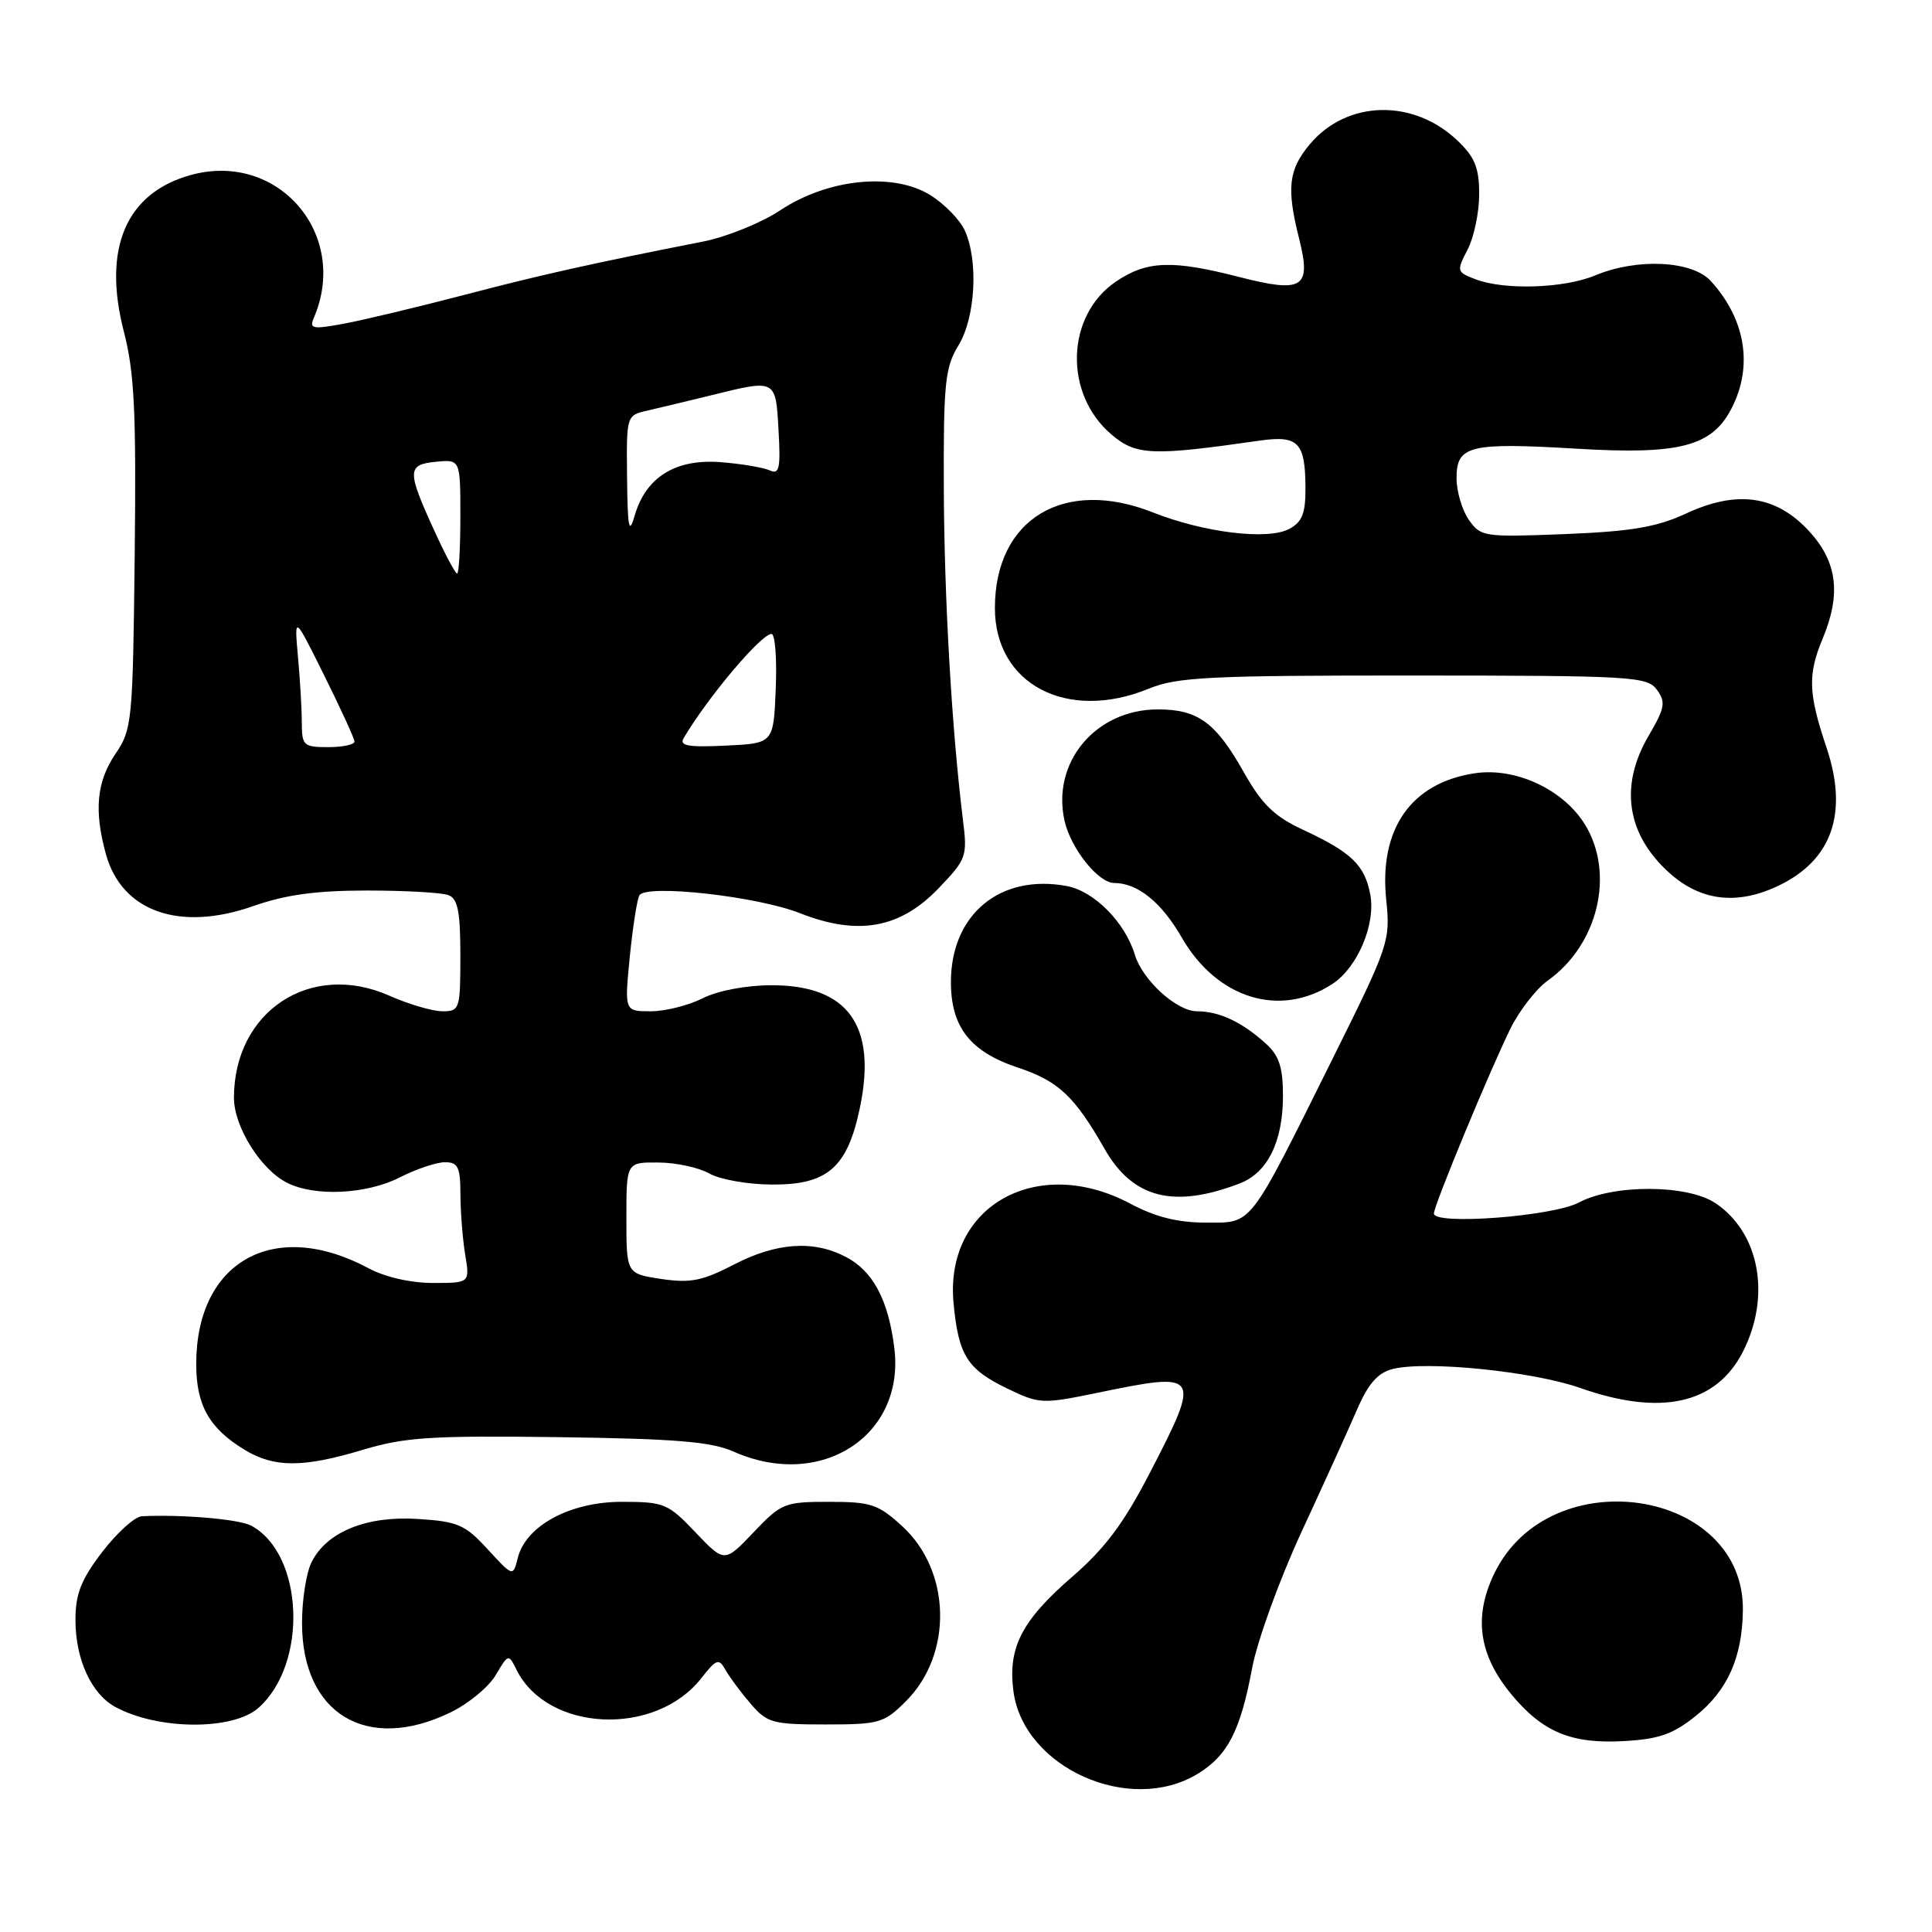 <?xml version="1.0" encoding="UTF-8" standalone="no"?>
<!DOCTYPE svg PUBLIC "-//W3C//DTD SVG 1.1//EN" "http://www.w3.org/Graphics/SVG/1.1/DTD/svg11.dtd" >
<svg xmlns="http://www.w3.org/2000/svg" xmlns:xlink="http://www.w3.org/1999/xlink" version="1.1" viewBox="0 0 256 256">
 <g >
 <path fill="currentColor"
d=" M 158.70 235.04 C 162.68 232.62 164.37 229.33 165.92 221.00 C 166.59 217.43 169.53 209.32 172.45 203.00 C 175.38 196.68 178.69 189.38 179.81 186.79 C 181.31 183.33 182.57 181.90 184.53 181.40 C 189.00 180.28 203.14 181.71 209.41 183.92 C 220.08 187.68 227.40 186.05 230.94 179.12 C 234.70 171.74 233.15 163.33 227.30 159.42 C 223.59 156.94 213.79 156.90 209.21 159.34 C 205.76 161.18 190.00 162.37 190.00 160.80 C 190.00 159.71 197.49 141.65 200.19 136.20 C 201.37 133.84 203.57 131.02 205.09 129.93 C 211.75 125.19 214.00 115.79 210.04 109.29 C 207.19 104.62 200.83 101.65 195.43 102.46 C 186.99 103.72 182.71 109.82 183.68 119.21 C 184.25 124.67 184.05 125.25 176.64 140.16 C 165.32 162.92 166.04 162.00 159.76 162.00 C 156.05 162.00 153.09 161.26 149.79 159.50 C 137.41 152.91 125.14 159.80 126.35 172.66 C 127.00 179.57 128.15 181.41 133.41 183.96 C 137.73 186.05 138.08 186.06 145.39 184.56 C 159.06 181.73 159.19 181.93 152.41 195.07 C 148.90 201.86 146.45 205.14 142.03 208.97 C 135.36 214.75 133.52 218.36 134.29 224.13 C 135.65 234.24 149.70 240.53 158.70 235.04 Z  M 224.73 227.34 C 228.91 223.98 230.86 219.60 230.94 213.40 C 231.17 197.20 205.34 193.34 198.01 208.48 C 195.23 214.22 195.93 219.24 200.23 224.47 C 204.40 229.52 208.22 231.11 215.23 230.70 C 219.84 230.44 221.71 229.78 224.73 227.34 Z  M 34.26 226.29 C 40.85 220.43 40.25 205.88 33.27 202.15 C 31.68 201.30 24.09 200.65 18.80 200.91 C 17.86 200.96 15.50 203.09 13.55 205.64 C 10.72 209.34 10.00 211.19 10.00 214.69 C 10.00 219.85 12.10 224.44 15.26 226.17 C 20.90 229.25 30.87 229.32 34.26 226.29 Z  M 59.68 226.91 C 62.05 225.77 64.75 223.54 65.68 221.97 C 67.35 219.13 67.38 219.12 68.45 221.27 C 72.55 229.50 86.81 230.15 92.91 222.39 C 94.94 219.81 95.25 219.70 96.13 221.27 C 96.67 222.23 98.17 224.25 99.47 225.76 C 101.65 228.30 102.38 228.50 109.39 228.50 C 116.52 228.50 117.14 228.32 120.05 225.41 C 126.27 219.19 126.04 208.19 119.57 202.25 C 116.37 199.32 115.43 199.00 109.86 199.00 C 103.95 199.00 103.53 199.17 99.85 203.04 C 96.00 207.08 96.00 207.08 92.15 203.04 C 88.51 199.21 88.01 199.00 82.39 199.00 C 75.54 199.00 69.68 202.16 68.61 206.43 C 67.98 208.94 67.98 208.94 64.63 205.30 C 61.64 202.03 60.68 201.61 55.39 201.27 C 48.57 200.83 43.29 202.97 41.28 207.00 C 40.59 208.38 40.02 211.97 40.02 215.00 C 39.99 227.08 48.58 232.29 59.68 226.91 Z  M 48.14 192.09 C 53.63 190.44 57.18 190.21 74.00 190.43 C 89.55 190.64 94.25 191.03 97.22 192.35 C 108.77 197.48 119.96 190.26 118.50 178.59 C 117.70 172.20 115.66 168.39 112.03 166.52 C 107.75 164.30 102.85 164.65 97.21 167.58 C 93.06 169.73 91.48 170.04 87.62 169.47 C 83.00 168.77 83.00 168.77 83.00 161.39 C 83.00 154.00 83.00 154.00 87.25 154.04 C 89.59 154.05 92.62 154.71 94.00 155.50 C 95.38 156.29 99.11 156.95 102.30 156.96 C 109.66 157.01 112.30 154.70 113.95 146.74 C 116.21 135.86 112.34 130.52 102.20 130.55 C 98.83 130.56 95.11 131.27 93.10 132.28 C 91.22 133.23 88.13 134.00 86.22 134.00 C 82.74 134.00 82.74 134.00 83.45 126.77 C 83.85 122.79 84.42 119.13 84.73 118.63 C 85.65 117.13 100.33 118.76 105.99 121.00 C 113.68 124.03 119.26 123.03 124.36 117.71 C 128.08 113.83 128.20 113.49 127.59 108.59 C 126.12 96.69 125.12 79.45 125.06 64.77 C 125.01 50.75 125.22 48.69 127.00 45.77 C 129.26 42.06 129.67 34.56 127.83 30.52 C 127.18 29.11 125.12 27.00 123.25 25.84 C 118.33 22.81 109.71 23.68 103.41 27.85 C 100.88 29.53 96.26 31.40 93.15 32.01 C 78.31 34.93 71.65 36.42 61.43 39.10 C 55.34 40.69 48.23 42.39 45.62 42.88 C 41.42 43.66 40.96 43.58 41.58 42.13 C 46.35 31.05 36.84 20.00 25.28 23.19 C 16.70 25.56 13.56 32.90 16.41 43.93 C 17.81 49.35 18.06 54.51 17.85 73.50 C 17.60 95.62 17.51 96.63 15.30 99.89 C 12.80 103.57 12.44 107.43 14.04 113.20 C 16.15 120.80 23.81 123.49 33.56 120.06 C 37.86 118.55 41.90 118.00 48.63 118.00 C 53.70 118.00 58.55 118.27 59.42 118.61 C 60.66 119.08 61.00 120.79 61.00 126.61 C 61.00 133.72 60.91 134.00 58.63 134.00 C 57.32 134.00 54.14 133.07 51.56 131.92 C 41.14 127.32 31.00 134.00 31.00 145.47 C 31.00 149.29 34.54 154.96 38.03 156.72 C 41.72 158.59 48.57 158.26 53.00 156.00 C 55.16 154.90 57.84 154.00 58.96 154.00 C 60.69 154.00 61.00 154.64 61.01 158.25 C 61.02 160.59 61.30 164.19 61.64 166.25 C 62.26 170.00 62.26 170.00 57.37 170.00 C 54.42 170.00 51.02 169.22 48.83 168.05 C 36.34 161.35 26.00 167.11 26.00 180.75 C 26.00 186.19 27.72 189.25 32.37 192.08 C 36.33 194.50 40.14 194.50 48.14 192.09 Z  M 164.30 156.80 C 167.97 155.38 170.00 151.25 170.00 145.22 C 170.00 141.44 169.50 139.89 167.75 138.30 C 164.60 135.43 161.56 134.00 158.61 134.00 C 155.91 134.00 151.40 129.89 150.37 126.50 C 149.08 122.22 144.99 118.09 141.38 117.41 C 132.54 115.75 126.01 121.14 126.00 130.12 C 126.00 136.09 128.56 139.36 134.87 141.46 C 140.24 143.24 142.38 145.25 146.36 152.23 C 150.10 158.79 155.54 160.17 164.30 156.80 Z  M 176.56 130.37 C 179.88 128.20 182.31 122.46 181.57 118.54 C 180.84 114.64 179.09 112.94 172.68 109.96 C 168.85 108.18 167.23 106.60 164.82 102.34 C 161.09 95.72 158.74 94.00 153.43 94.00 C 145.18 94.00 139.31 101.01 141.06 108.77 C 141.89 112.44 145.53 117.00 147.63 117.00 C 150.74 117.00 153.90 119.55 156.59 124.23 C 161.26 132.34 169.63 134.91 176.56 130.37 Z  M 235.62 117.38 C 242.76 113.99 244.94 107.73 242.02 99.05 C 239.61 91.89 239.52 89.40 241.50 84.65 C 243.98 78.72 243.45 74.47 239.75 70.42 C 235.37 65.64 230.20 64.89 223.40 68.05 C 219.51 69.85 216.20 70.41 207.38 70.77 C 196.63 71.19 196.20 71.13 194.63 68.88 C 193.73 67.60 193.00 65.11 193.00 63.34 C 193.00 59.02 194.72 58.61 209.01 59.46 C 222.55 60.27 226.84 59.15 229.43 54.13 C 232.32 48.55 231.31 42.31 226.70 37.25 C 224.22 34.52 216.93 34.17 211.35 36.50 C 207.25 38.21 199.36 38.47 195.53 37.01 C 193.01 36.05 192.98 35.94 194.47 33.06 C 195.31 31.43 196.00 28.14 196.00 25.74 C 196.00 22.25 195.43 20.83 193.17 18.67 C 187.31 13.05 178.50 13.24 173.57 19.10 C 170.73 22.48 170.45 24.92 172.14 31.62 C 173.78 38.16 172.68 38.87 164.23 36.71 C 155.32 34.42 151.98 34.54 147.90 37.29 C 141.21 41.79 140.91 52.23 147.33 57.62 C 150.56 60.35 152.67 60.43 166.87 58.39 C 172.05 57.65 172.96 58.59 172.98 64.71 C 173.00 68.02 172.53 69.18 170.84 70.08 C 168.00 71.61 159.55 70.58 152.77 67.90 C 140.98 63.23 131.83 68.77 131.83 80.57 C 131.83 90.68 141.40 95.69 152.23 91.25 C 155.98 89.71 160.24 89.50 187.34 89.51 C 216.34 89.52 218.26 89.64 219.55 91.40 C 220.75 93.04 220.61 93.81 218.46 97.48 C 214.57 104.11 215.52 110.52 221.15 115.62 C 225.32 119.39 230.14 119.98 235.62 117.38 Z  M 39.99 95.75 C 39.99 93.96 39.76 90.03 39.48 87.00 C 38.99 81.50 38.99 81.50 42.96 89.50 C 45.15 93.90 46.95 97.84 46.97 98.25 C 46.99 98.66 45.42 99.00 43.50 99.00 C 40.22 99.00 40.00 98.80 39.99 95.75 Z  M 90.59 97.80 C 93.80 92.37 100.86 84.00 102.23 84.00 C 102.70 84.00 102.96 87.26 102.79 91.25 C 102.50 98.50 102.50 98.50 96.16 98.80 C 91.17 99.04 89.98 98.82 90.59 97.80 Z  M 57.61 70.45 C 53.90 62.37 53.92 61.56 57.75 61.19 C 61.00 60.87 61.00 60.87 61.00 68.44 C 61.00 72.60 60.81 76.00 60.57 76.00 C 60.34 76.00 59.00 73.50 57.61 70.45 Z  M 83.09 63.27 C 83.00 55.08 83.01 55.04 85.75 54.41 C 87.26 54.07 91.04 53.16 94.14 52.40 C 102.87 50.24 102.78 50.19 103.16 57.01 C 103.45 62.07 103.26 62.92 102.00 62.33 C 101.17 61.95 98.24 61.45 95.49 61.24 C 89.52 60.77 85.58 63.22 84.10 68.31 C 83.35 70.93 83.16 70.02 83.09 63.27 Z "/>
</g>
</svg>